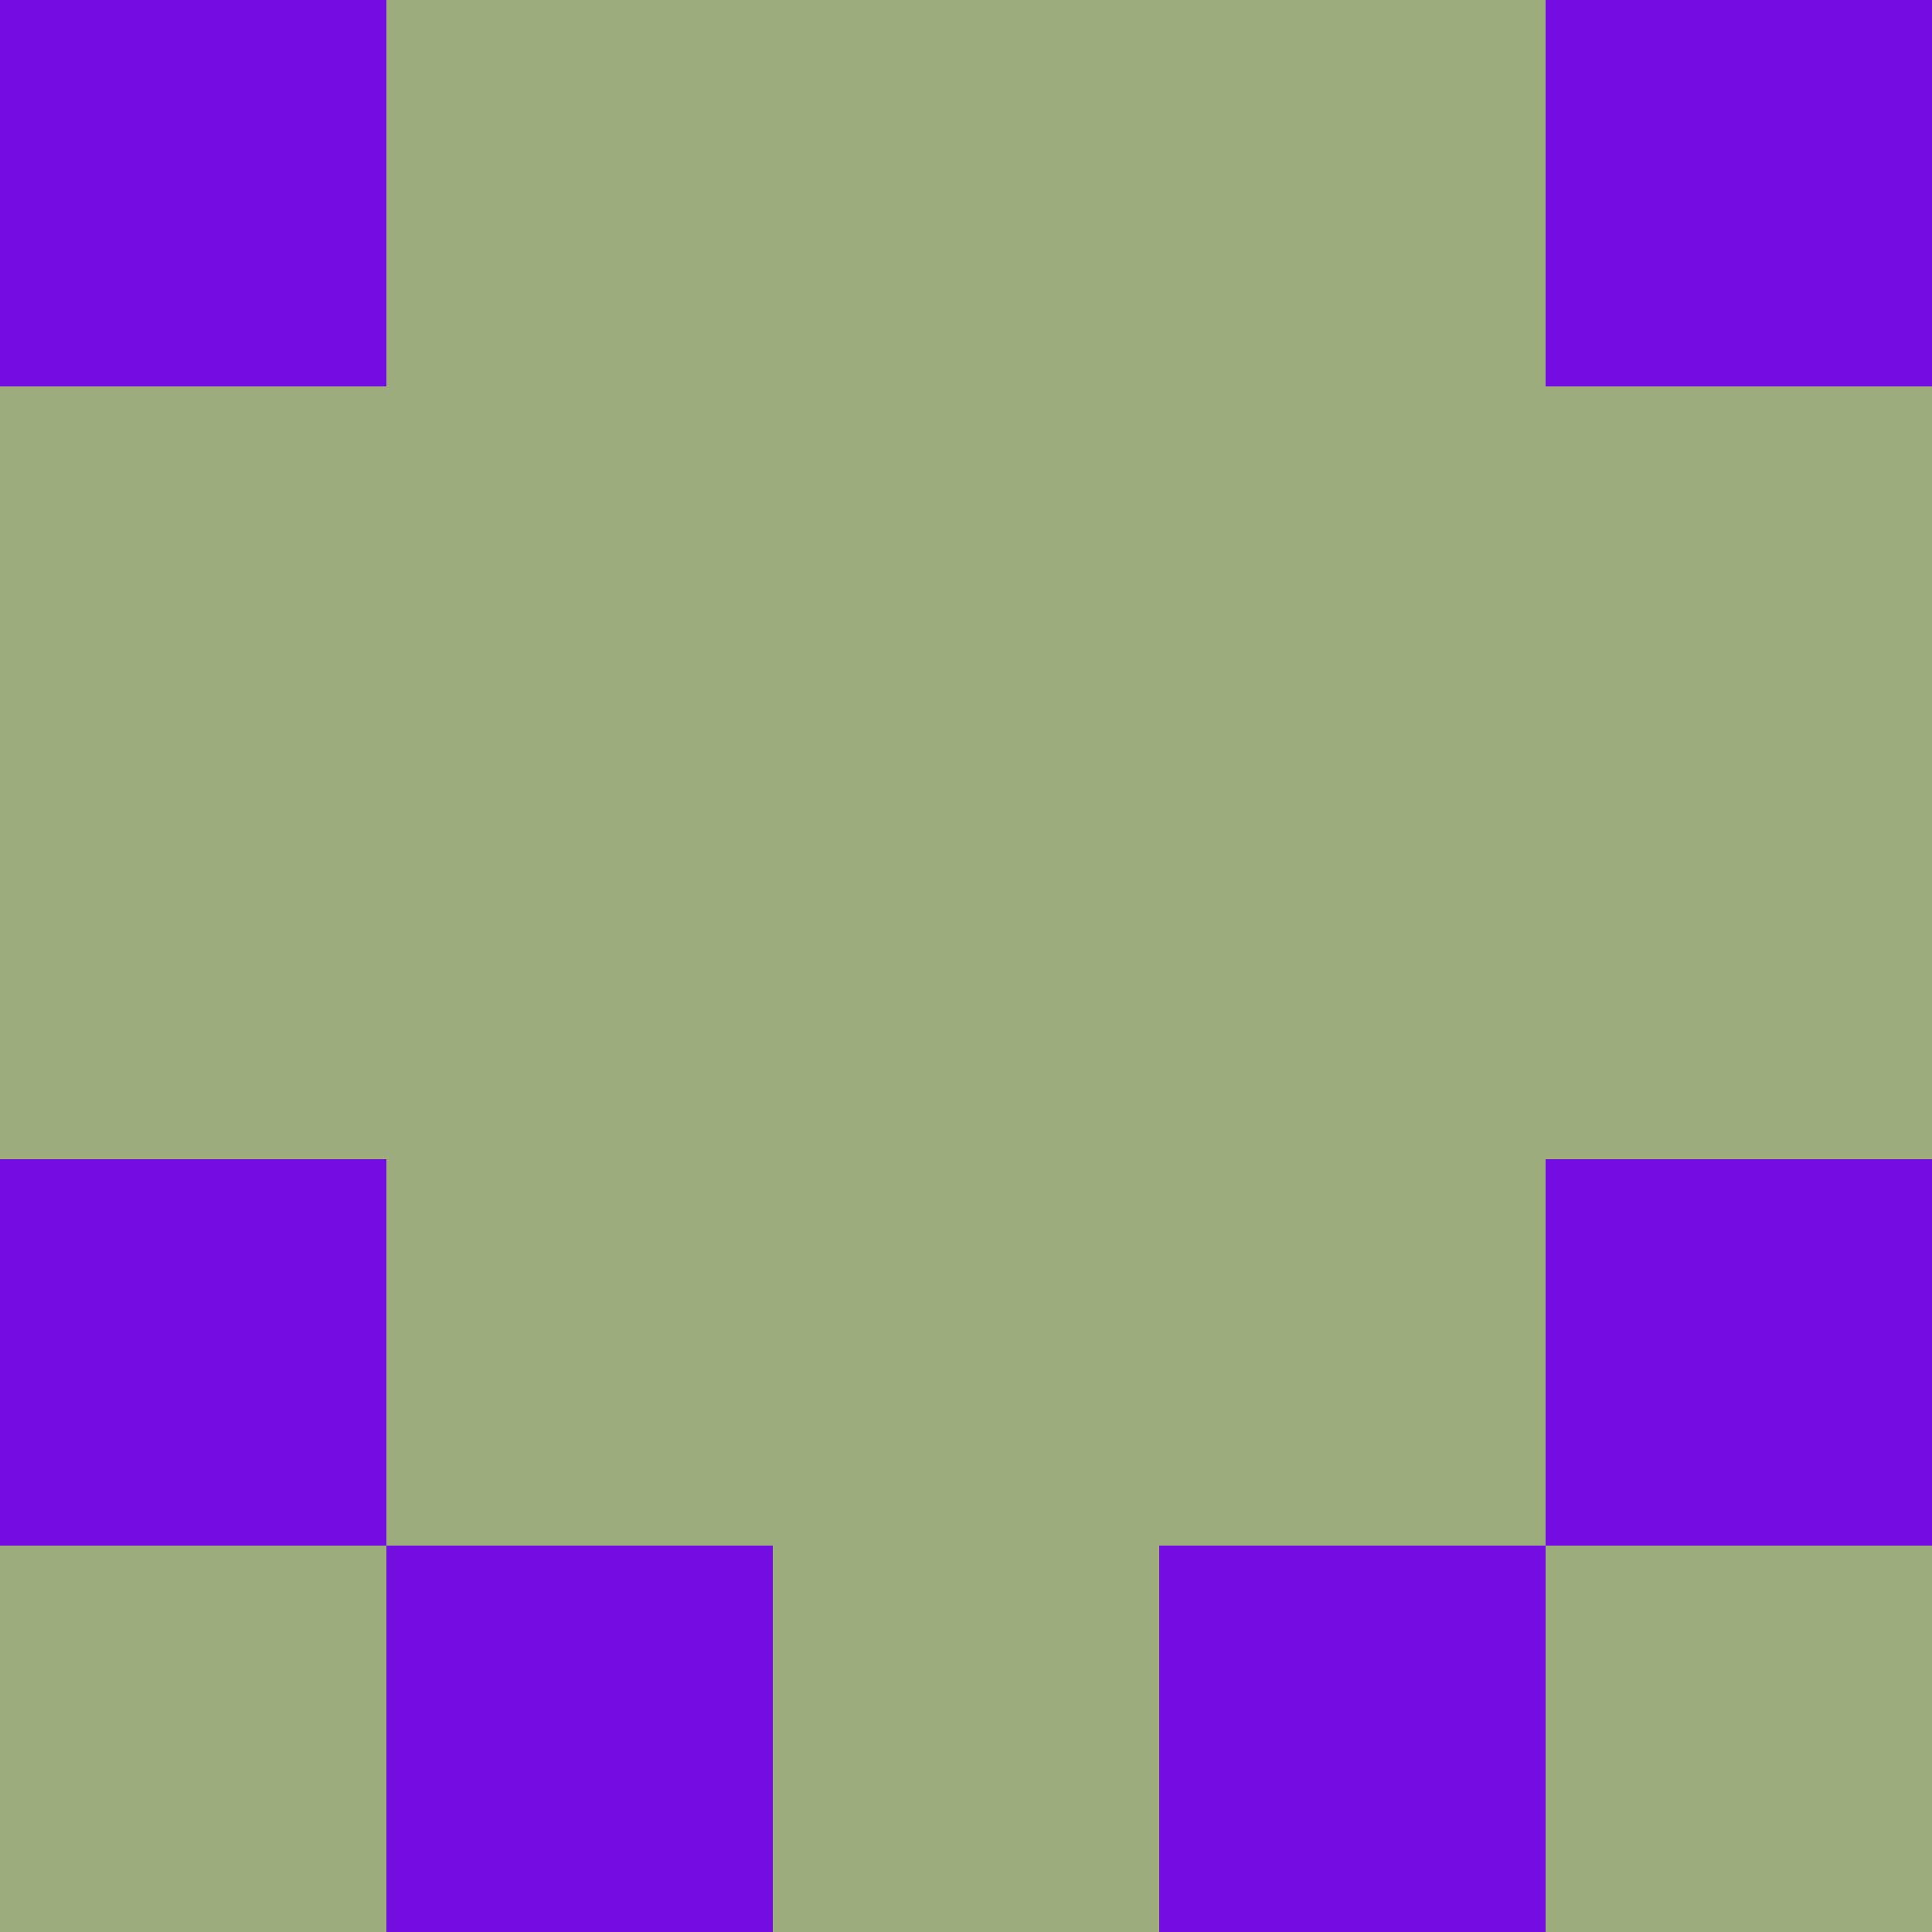 

<svg width="400" height="400" viewBox="0 0 5 5">

                        <rect x="0" y="0" width="1" height="1" fill="#740EE0" />
                    <rect x="0" y="1" width="1" height="1" fill="#9DAD7E" />
                    <rect x="0" y="2" width="1" height="1" fill="#9DAD7E" />
                    <rect x="0" y="3" width="1" height="1" fill="#740EE0" />
                    <rect x="0" y="4" width="1" height="1" fill="#9DAD7E" />
                                <rect x="1" y="0" width="1" height="1" fill="#9DAD7E" />
                    <rect x="1" y="1" width="1" height="1" fill="#9DAD7E" />
                    <rect x="1" y="2" width="1" height="1" fill="#9DAD7E" />
                    <rect x="1" y="3" width="1" height="1" fill="#9DAD7E" />
                    <rect x="1" y="4" width="1" height="1" fill="#740EE0" />
                                <rect x="2" y="0" width="1" height="1" fill="#9DAD7E" />
                    <rect x="2" y="1" width="1" height="1" fill="#9DAD7E" />
                    <rect x="2" y="2" width="1" height="1" fill="#9DAD7E" />
                    <rect x="2" y="3" width="1" height="1" fill="#9DAD7E" />
                    <rect x="2" y="4" width="1" height="1" fill="#9DAD7E" />
                                <rect x="3" y="0" width="1" height="1" fill="#9DAD7E" />
                    <rect x="3" y="1" width="1" height="1" fill="#9DAD7E" />
                    <rect x="3" y="2" width="1" height="1" fill="#9DAD7E" />
                    <rect x="3" y="3" width="1" height="1" fill="#9DAD7E" />
                    <rect x="3" y="4" width="1" height="1" fill="#740EE0" />
                                <rect x="4" y="0" width="1" height="1" fill="#740EE0" />
                    <rect x="4" y="1" width="1" height="1" fill="#9DAD7E" />
                    <rect x="4" y="2" width="1" height="1" fill="#9DAD7E" />
                    <rect x="4" y="3" width="1" height="1" fill="#740EE0" />
                    <rect x="4" y="4" width="1" height="1" fill="#9DAD7E" />
            
</svg> 

<!-- <svg width="400" height="400" viewBox="0 0 <br />
<b>Notice</b>:  Undefined variable: casesNumber in <b>C:\wamp64\www\projets\PHP\avatar\templates\avatar.svg.tpl</b> on line <b>13</b><br />
 <br />
<b>Notice</b>:  Undefined variable: casesNumber in <b>C:\wamp64\www\projets\PHP\avatar\templates\avatar.svg.tpl</b> on line <b>13</b><br />
">

    <br />
<b>Notice</b>:  Undefined variable: avatarSquare in <b>C:\wamp64\www\projets\PHP\avatar\templates\avatar.svg.tpl</b> on line <b>15</b><br />
<br />
<b>Warning</b>:  Invalid argument supplied for foreach() in <b>C:\wamp64\www\projets\PHP\avatar\templates\avatar.svg.tpl</b> on line <b>15</b><br />

</svg>  -->
